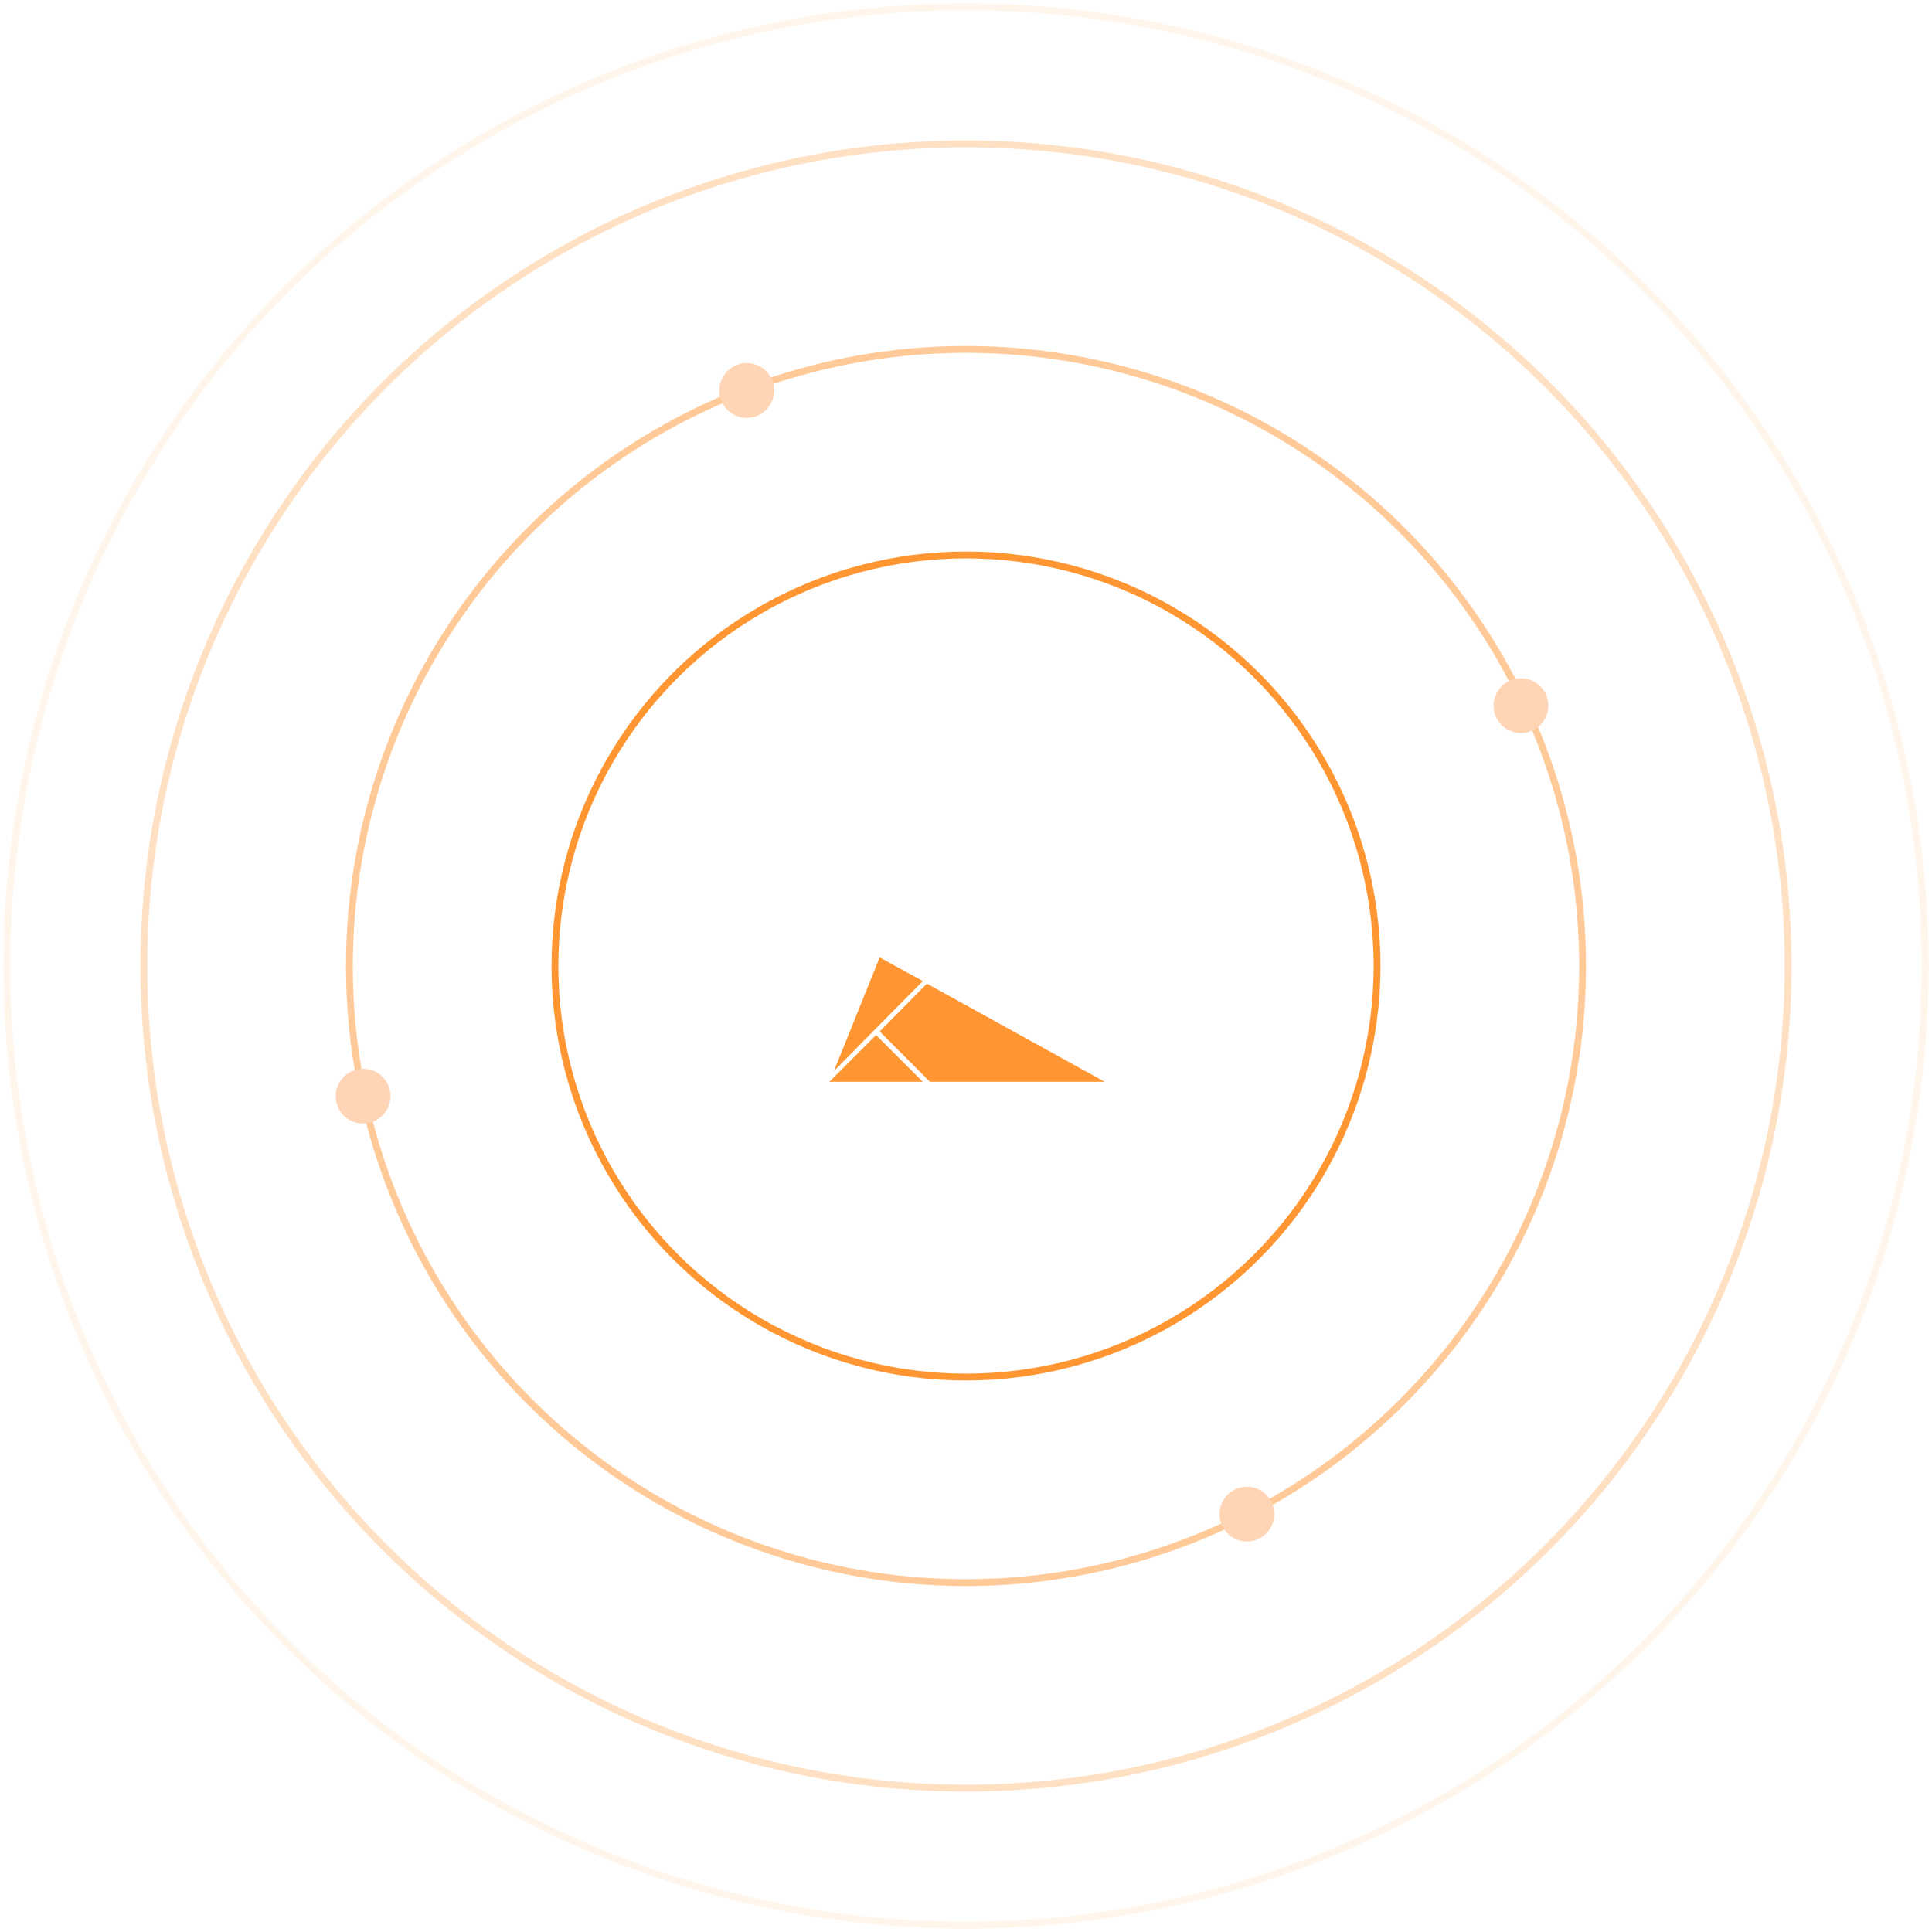 <svg xmlns="http://www.w3.org/2000/svg" width="282" height="282" viewBox="0 0 282 282">
    <defs>
        <filter id="isickyu34a" width="230%" height="230%" x="-65%" y="-65%" filterUnits="objectBoundingBox">
            <feOffset dy="10" in="SourceAlpha" result="shadowOffsetOuter1"/>
            <feGaussianBlur in="shadowOffsetOuter1" result="shadowBlurOuter1" stdDeviation="5"/>
            <feColorMatrix in="shadowBlurOuter1" result="shadowMatrixOuter1" values="0 0 0 0 0 0 0 0 0 0 0 0 0 0 0 0 0 0 0.1 0"/>
            <feMerge>
                <feMergeNode in="shadowMatrixOuter1"/>
                <feMergeNode in="SourceGraphic"/>
            </feMerge>
        </filter>
    </defs>
    <g fill="none" fill-rule="evenodd">
        <g>
            <g transform="translate(-579 -1647) translate(580 1648)">
                <circle cx="140" cy="140" r="140" stroke="#ff9632" opacity=".1"/>
                <circle cx="140" cy="140" r="120" stroke="#ff9632" opacity=".3"/>
                <circle cx="140" cy="140" r="90" stroke="#ff9632" opacity=".5"/>
                <circle cx="140" cy="140" r="60" stroke="#ff9632"/>
                <g filter="url(#isickyu34a)" transform="translate(110 110)">
                    <rect width="60" height="60" fill="#FFF" rx="30"/>
                    <g fill="#ff9632" fill-rule="nonzero">
                        <path d="M7.65 10.8L14.986 18.15 40.5 18.15 14.55 3.825zM7.125 11.325L.3 18.15 13.95 18.15zM6.9 10.575L13.95 3.45 7.65 0 .975 16.575z" transform="translate(9.75 18.75)"/>
                    </g>
                </g>
                <circle cx="108" cy="56" r="4" fill="#FFD5B6"/>
                <circle cx="221" cy="102" r="4" fill="#FFD5B6"/>
                <circle cx="181" cy="220" r="4" fill="#FFD5B6"/>
                <circle cx="52" cy="159" r="4" fill="#FFD5B6"/>
            </g>
        </g>
    </g>
</svg>
